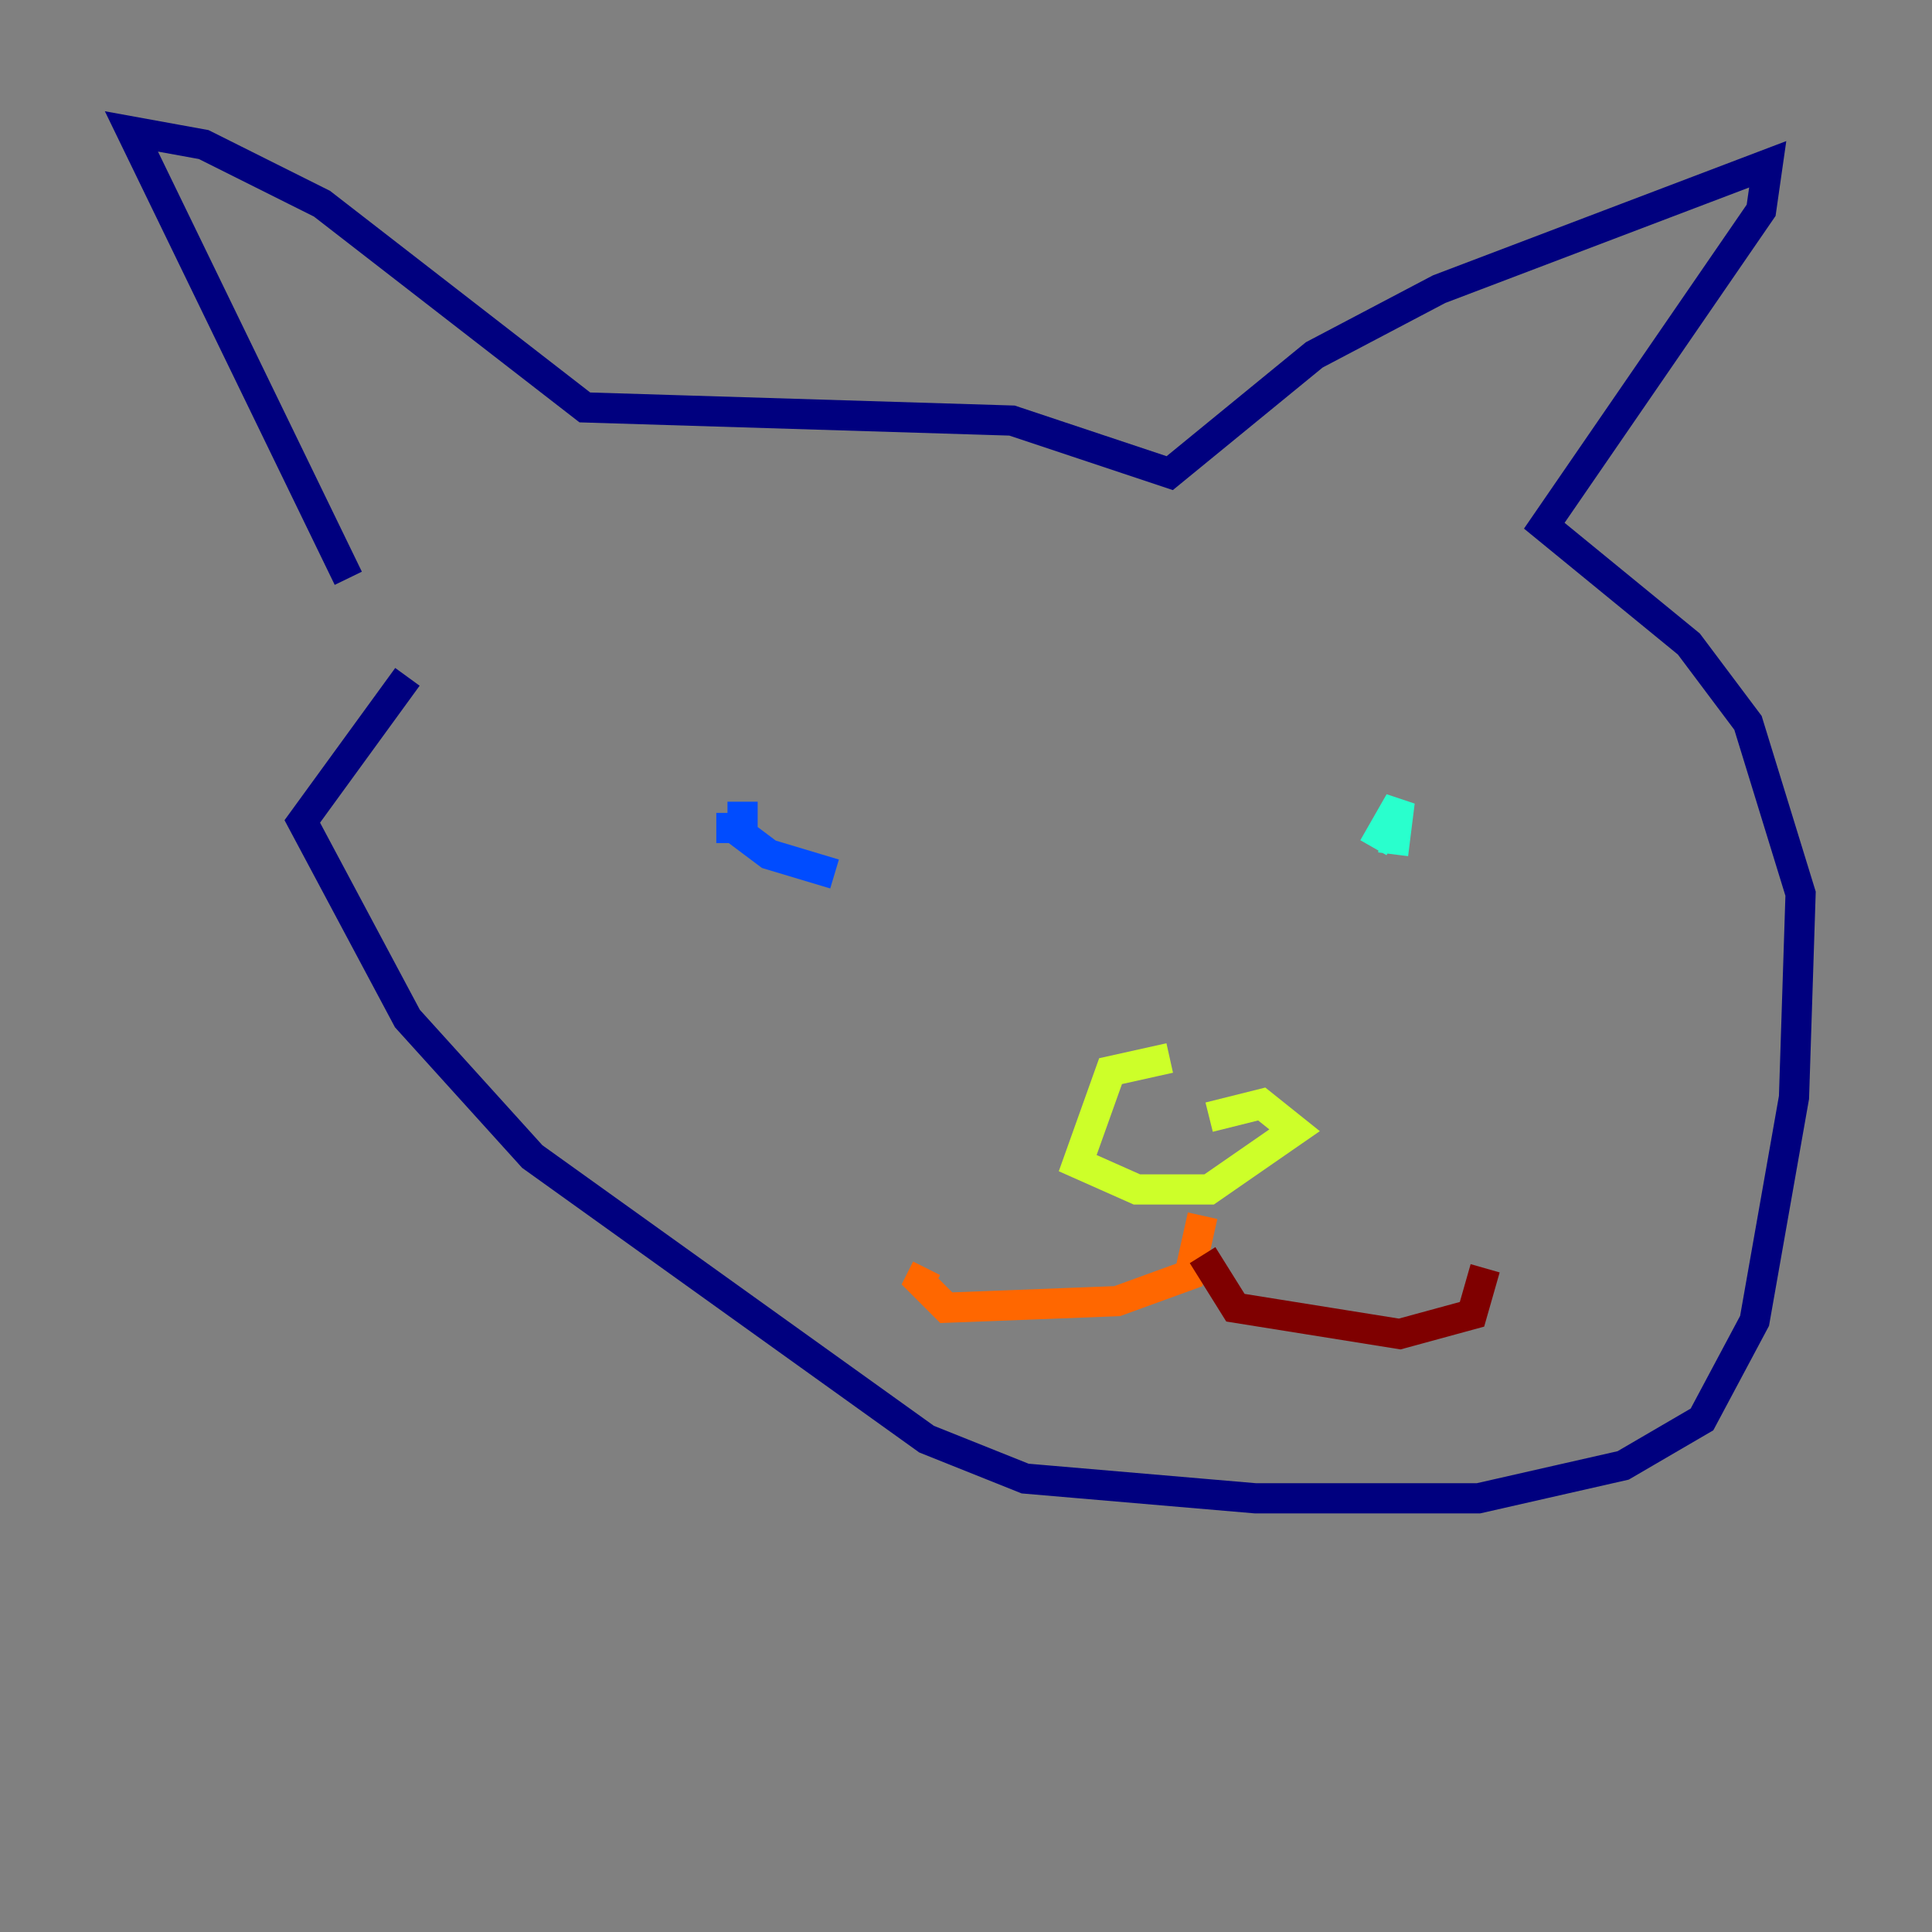 <?xml version="1.0" encoding="utf-8" ?>
<svg baseProfile="tiny" height="128" version="1.2" viewBox="0,0,128,128" width="128" xmlns="http://www.w3.org/2000/svg" xmlns:ev="http://www.w3.org/2001/xml-events" xmlns:xlink="http://www.w3.org/1999/xlink"><rect x="0" y="0" width="128" height="128" fill="#808080" stroke="none"/><defs /><polyline fill="none" points="23.075,38.313 8.707,8.707 13.497,9.578 21.333,13.497 38.748,26.993 67.048,27.864 77.497,31.347 87.075,23.51 95.347,19.157 117.116,10.884 116.68,13.932 102.313,34.83 111.891,42.667 115.809,47.891 119.293,59.211 118.857,72.707 116.245,87.51 112.762,94.041 107.537,97.088 97.959,99.265 83.156,99.265 67.918,97.959 61.388,95.347 35.265,76.626 26.993,67.483 20.027,54.422 26.993,44.843" stroke="#00007f" stroke-width="2" /><polyline fill="none" points="47.456,54.857 49.197,54.857 49.197,53.116 49.197,55.292 50.939,56.599 55.292,57.905" stroke="#004cff" stroke-width="2" /><polyline fill="none" points="92.299,56.599 92.735,53.116 90.993,56.163" stroke="#29ffcd" stroke-width="2" /><polyline fill="none" points="77.497,70.095 73.578,70.966 71.401,77.061 75.32,78.803 80.109,78.803 85.769,74.884 83.592,73.143 80.109,74.014" stroke="#cdff29" stroke-width="2" /><polyline fill="none" points="79.674,80.544 78.803,84.463 74.014,86.204 62.694,86.639 60.952,84.898 61.388,84.027" stroke="#ff6700" stroke-width="2" /><polyline fill="none" points="79.674,83.156 81.85,86.639 92.735,88.381 97.524,87.075 98.395,84.027" stroke="#7f0000" stroke-width="2" /></svg>